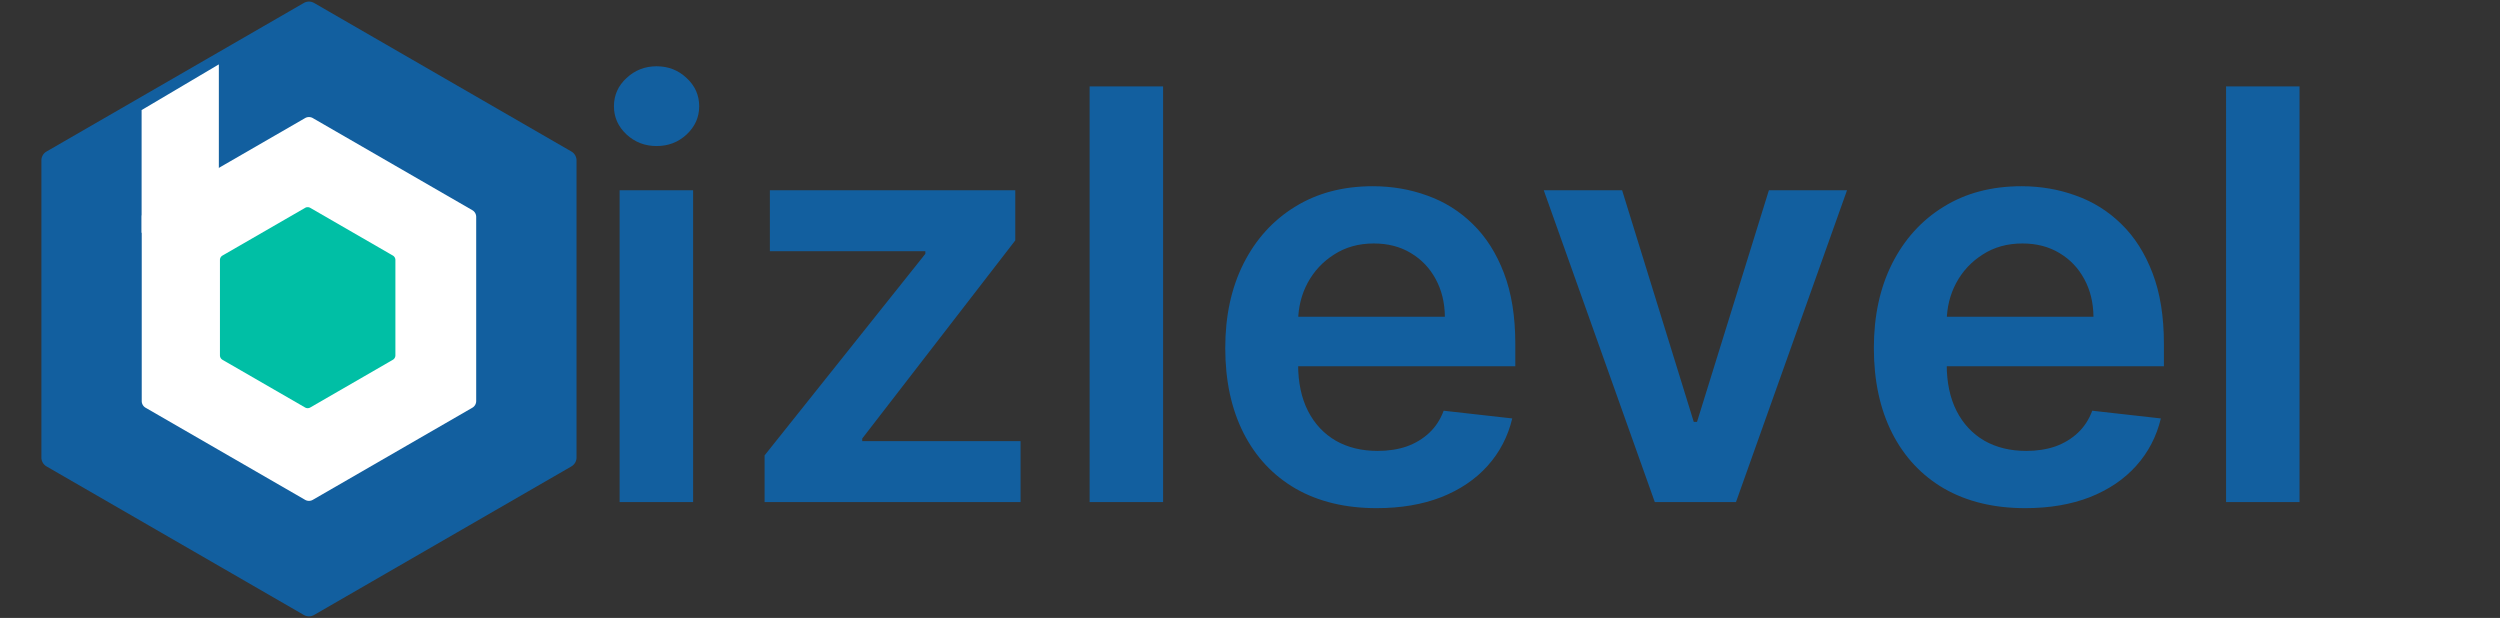 <svg xmlns="http://www.w3.org/2000/svg" width="971" height="240" fill="none" viewBox="0 0 971 240">
  <rect x="0" y="0" width="971" height="240" fill="#333333" stroke="none"/>
  <path fill="#125F9F" d="M118 1.155a4 4 0 0 1 4 0l99.923 57.69a4 4 0 0 1 2 3.464v115.382a4 4 0 0 1-2 3.464L122 238.845a3.998 3.998 0 0 1-4 0l-99.923-57.69a4 4 0 0 1-2-3.464V62.309a4 4 0 0 1 2-3.464L118 1.155Z"/>
  <path fill="#fff" d="M118.5 45.866a3 3 0 0 1 3 0l61.952 35.768a3 3 0 0 1 1.5 2.598v71.536a3 3 0 0 1-1.5 2.598L121.5 194.134a3 3 0 0 1-3 0l-61.952-35.768a3 3 0 0 1-1.5-2.598V84.232a3 3 0 0 1 1.5-2.598L118.5 45.866Z"/>
  <path fill="#00BFA5" stroke="#fff" d="M118.25 80.299a2.5 2.5 0 0 1 2.5 0l32.074 18.518a2.498 2.498 0 0 1 1.25 2.165v37.036a2.5 2.5 0 0 1-1.25 2.165l-32.074 18.518a2.5 2.5 0 0 1-2.353.078l-.147-.078-32.074-18.518a2.501 2.501 0 0 1-1.25-2.165v-37.036a2.5 2.5 0 0 1 1.25-2.165L118.25 80.3Z"/>
  <path fill="#fff" d="M55 42.75 85 25v77L55 90.373V42.749Z"/>
  <path fill="#125F9F" d="M240.663 195V73.91h28.539V195h-28.539Zm14.348-138.277c-4.52 0-8.409-1.498-11.667-4.494-3.259-3.048-4.888-6.7-4.888-10.958 0-4.31 1.629-7.962 4.888-10.958 3.258-3.048 7.147-4.572 11.667-4.572 4.573 0 8.462 1.524 11.668 4.572 3.259 2.996 4.888 6.649 4.888 10.958 0 4.257-1.629 7.91-4.888 10.958-3.206 2.996-7.095 4.494-11.668 4.494ZM296.971 195v-18.132l62.438-78.283V97.56h-60.388V73.91h95.312v19.47l-59.442 76.944v1.024h61.492V195h-99.412ZM451.745 33.545V195h-28.539V33.545h28.539Zm82.954 163.82c-12.141 0-22.626-2.523-31.455-7.568-8.777-5.098-15.531-12.298-20.261-21.601-4.73-9.355-7.095-20.366-7.095-33.032 0-12.456 2.365-23.388 7.095-32.795 4.783-9.46 11.458-16.819 20.024-22.074 8.567-5.308 18.632-7.963 30.194-7.963 7.463 0 14.506 1.21 21.128 3.627 6.675 2.365 12.561 6.044 17.659 11.037 5.151 4.993 9.198 11.352 12.141 19.078 2.943 7.673 4.415 16.818 4.415 27.435v8.75H489.29v-19.236h71.898c-.053-5.465-1.235-10.327-3.548-14.584-2.312-4.31-5.545-7.7-9.697-10.17-4.099-2.47-8.882-3.705-14.348-3.705-5.833 0-10.958 1.419-15.373 4.257-4.414 2.786-7.857 6.465-10.327 11.037-2.418 4.52-3.653 9.486-3.705 14.9v16.792c0 7.042 1.287 13.086 3.863 18.132 2.575 4.993 6.175 8.829 10.8 11.51 4.625 2.628 10.039 3.942 16.24 3.942 4.152 0 7.91-.579 11.274-1.735 3.363-1.209 6.28-2.969 8.75-5.282 2.471-2.312 4.336-5.177 5.598-8.593l26.646 2.996c-1.682 7.042-4.888 13.192-9.618 18.447-4.677 5.203-10.669 9.25-17.974 12.141-7.306 2.838-15.662 4.257-25.07 4.257ZM717.38 73.909 674.257 195h-31.534L599.6 73.91h30.431l27.828 89.95h1.262l27.907-89.95h30.352Zm69.237 123.456c-12.141 0-22.626-2.523-31.455-7.568-8.777-5.098-15.531-12.298-20.261-21.601-4.73-9.355-7.095-20.366-7.095-33.032 0-12.456 2.365-23.388 7.095-32.795 4.783-9.46 11.457-16.819 20.024-22.074 8.567-5.308 18.632-7.963 30.194-7.963 7.463 0 14.506 1.21 21.128 3.627 6.675 2.365 12.561 6.044 17.659 11.037 5.151 4.993 9.198 11.352 12.141 19.078 2.943 7.673 4.414 16.818 4.414 27.435v8.75h-99.253v-19.236h71.898c-.053-5.465-1.235-10.327-3.548-14.584-2.312-4.31-5.545-7.7-9.697-10.17-4.099-2.47-8.882-3.705-14.348-3.705-5.833 0-10.958 1.419-15.373 4.257-4.414 2.786-7.857 6.465-10.327 11.037-2.418 4.52-3.653 9.486-3.705 14.9v16.792c0 7.042 1.287 13.086 3.863 18.132 2.575 4.993 6.175 8.829 10.8 11.51 4.625 2.628 10.038 3.942 16.24 3.942 4.152 0 7.91-.579 11.274-1.735 3.363-1.209 6.28-2.969 8.75-5.282 2.471-2.312 4.336-5.177 5.598-8.593l26.646 2.996c-1.682 7.042-4.888 13.192-9.618 18.447-4.678 5.203-10.669 9.25-17.974 12.141-7.306 2.838-15.662 4.257-25.07 4.257Zm106.526-163.82V195h-28.538V33.545h28.538Z"/>
</svg>
